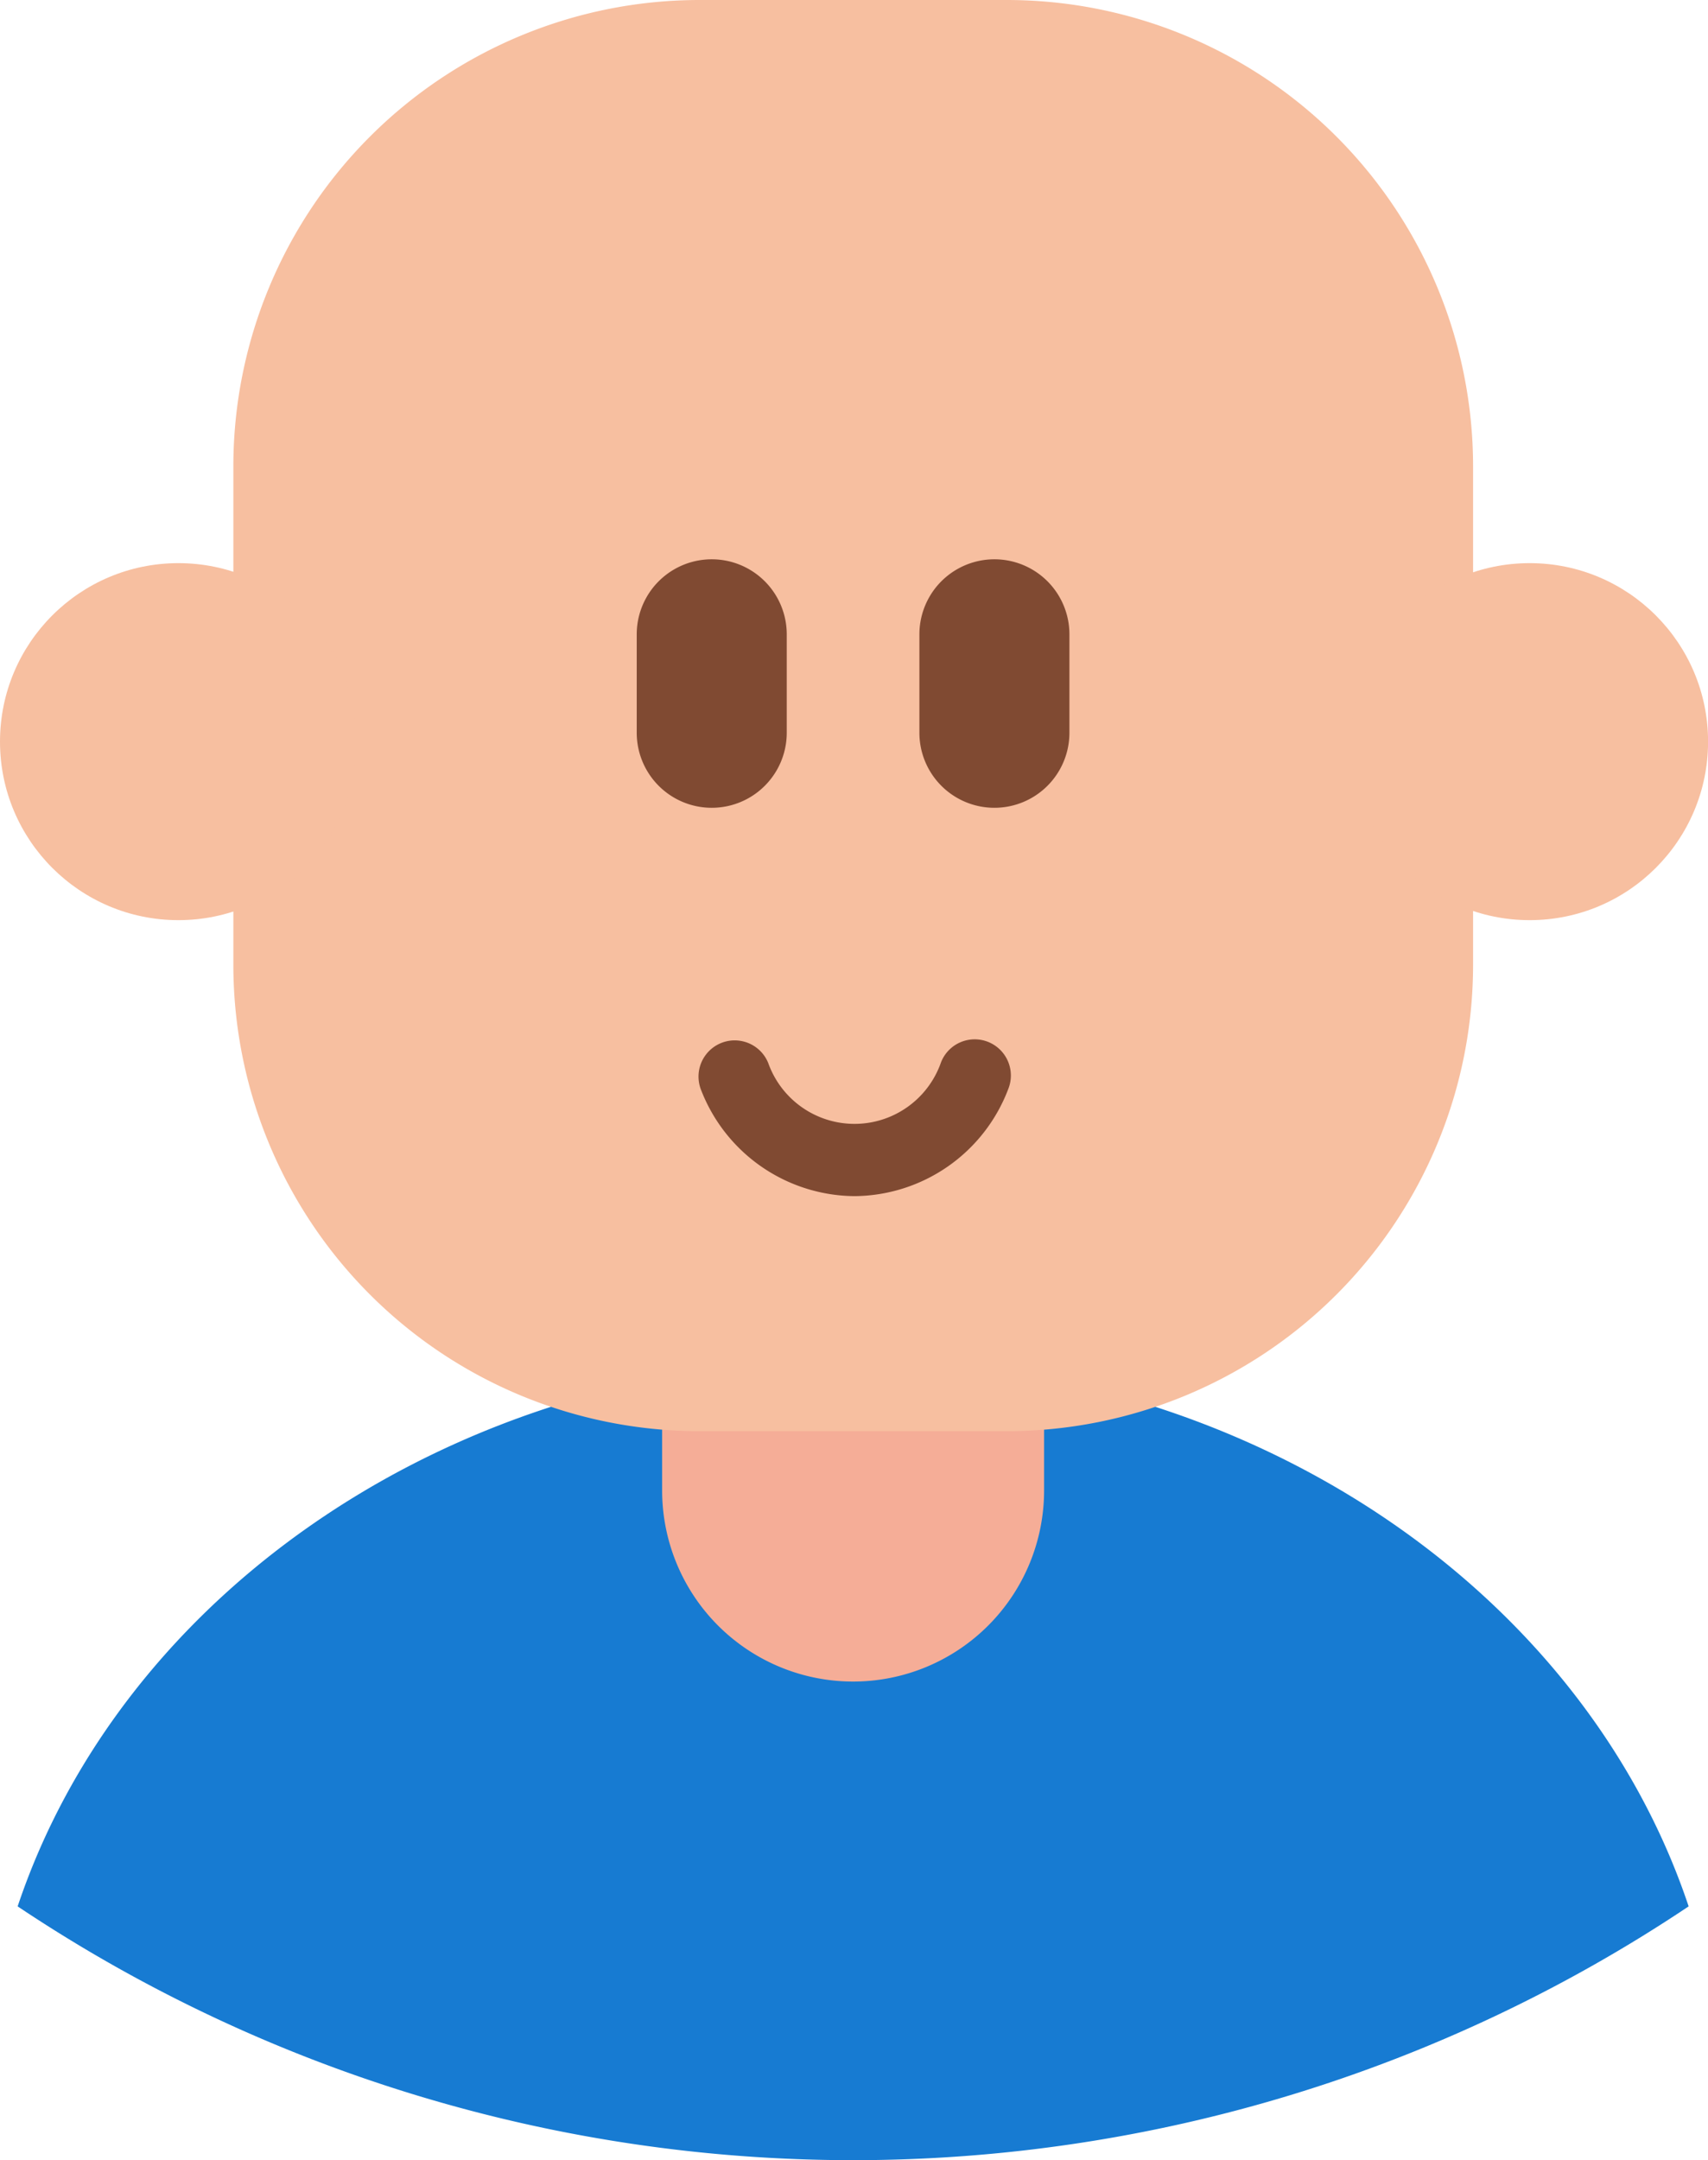 <svg id="man" xmlns="http://www.w3.org/2000/svg" width="24" height="30.338" viewBox="0 0 24 30.338">
  <g id="Group_19" data-name="Group 19" transform="translate(0.248 19.097)">
    <path id="Path_43" data-name="Path 43" d="M13.932,169.028c-5.561,0-10.255,3.241-11.74,7.677a21.116,21.116,0,0,0,23.48,0c-1.485-4.436-6.179-7.677-11.74-7.677Z" transform="translate(-2.192 -169.028)" fill="#177bd2"/>
  </g>
  <path id="Path_44" data-name="Path 44" d="M87.721,150.019a2.683,2.683,0,1,1-5.367,0v-1.808a2.683,2.683,0,1,1,5.367,0Z" transform="translate(-73.05 -129.086)" fill="#f5ad97"/>
  <path id="Path_45" data-name="Path 45" d="M46.42,13.551A6.552,6.552,0,0,1,39.868,20.1H35.549A6.552,6.552,0,0,1,29,13.551v-7A6.552,6.552,0,0,1,35.549,0h4.319A6.552,6.552,0,0,1,46.42,6.552Z" transform="translate(-25.721)" fill="#f7bfa0"/>
  <path id="Path_46" data-name="Path 46" d="M81.3,71.964a1.054,1.054,0,0,1-2.108,0V70.582a1.054,1.054,0,0,1,2.108,0Z" transform="translate(-70.245 -61.673)" fill="#804a32"/>
  <path id="Path_47" data-name="Path 47" d="M116.456,71.964a1.054,1.054,0,1,1-2.108,0V70.582a1.054,1.054,0,1,1,2.108,0Z" transform="translate(-101.429 -61.673)" fill="#804a32"/>
  <circle id="Ellipse_14" data-name="Ellipse 14" cx="2.507" cy="2.507" r="2.507" transform="translate(0 7.909)" fill="#f7bfa0"/>
  <circle id="Ellipse_15" data-name="Ellipse 15" cx="2.507" cy="2.507" r="2.507" transform="translate(18.987 7.909)" fill="#f7bfa0"/>
  <path id="Path_49" data-name="Path 49" d="M89.053,131.389A2.331,2.331,0,0,1,86.9,129.9a.508.508,0,0,1,.943-.38,1.287,1.287,0,0,0,2.428-.011.508.508,0,0,1,.946.372A2.329,2.329,0,0,1,89.053,131.389Z" transform="translate(-77.048 -114.59)" fill="#804a32"/>
</svg>
